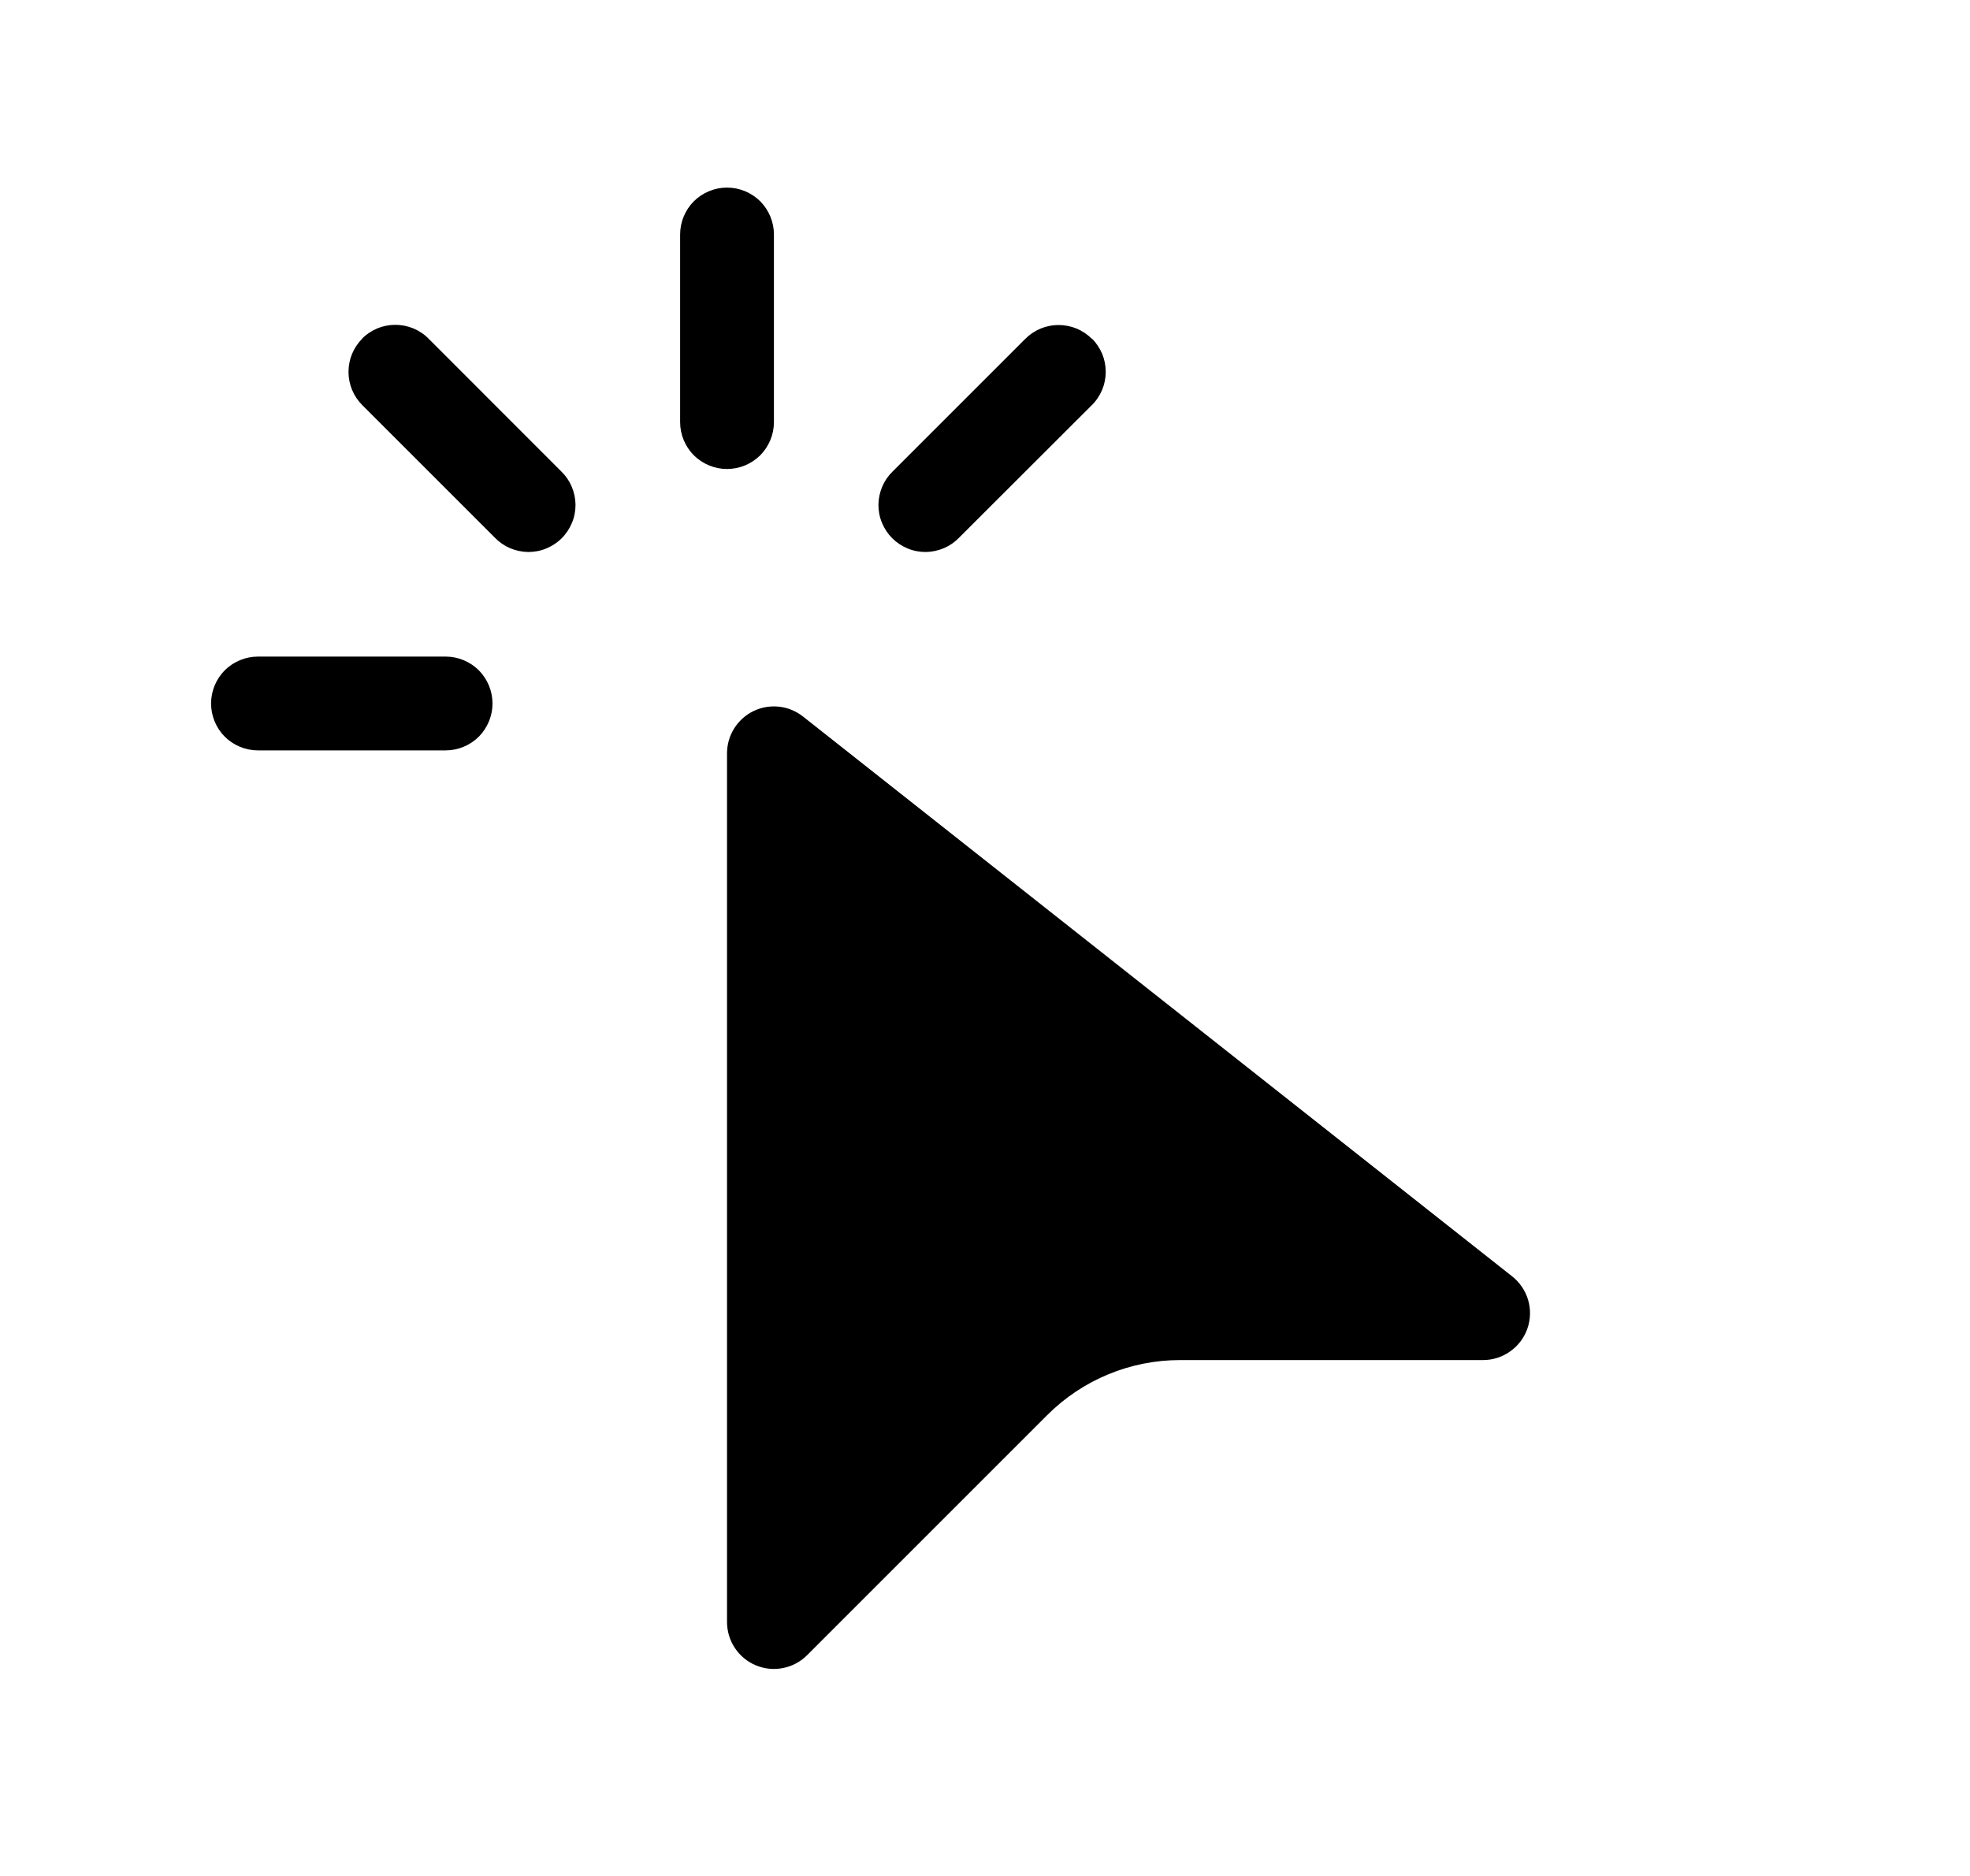 <svg width="21" height="20" viewBox="0 0 21 20" fill="none" xmlns="http://www.w3.org/2000/svg">
<path d="M7.75 2C7.883 2 8.01 2.053 8.104 2.146C8.197 2.24 8.25 2.367 8.25 2.5V4.5C8.25 4.633 8.197 4.76 8.104 4.854C8.01 4.947 7.883 5 7.75 5C7.617 5 7.49 4.947 7.396 4.854C7.303 4.76 7.25 4.633 7.25 4.5V2.5C7.25 2.367 7.303 2.24 7.396 2.146C7.49 2.053 7.617 2 7.75 2ZM3.86 3.61C3.906 3.563 3.962 3.526 4.022 3.501C4.083 3.476 4.148 3.463 4.214 3.463C4.28 3.463 4.345 3.476 4.406 3.501C4.466 3.526 4.522 3.563 4.568 3.61L5.982 5.025C6.03 5.071 6.068 5.126 6.094 5.187C6.12 5.248 6.134 5.314 6.135 5.38C6.135 5.447 6.123 5.513 6.097 5.574C6.072 5.635 6.035 5.691 5.988 5.738C5.941 5.785 5.885 5.822 5.824 5.847C5.763 5.873 5.697 5.885 5.63 5.885C5.564 5.884 5.498 5.87 5.437 5.844C5.376 5.818 5.321 5.78 5.275 5.732L3.861 4.318C3.767 4.224 3.715 4.097 3.715 3.965C3.715 3.832 3.767 3.705 3.861 3.611L3.86 3.61ZM11.64 3.61C11.687 3.656 11.723 3.712 11.749 3.772C11.774 3.833 11.787 3.898 11.787 3.964C11.787 4.03 11.774 4.095 11.749 4.156C11.723 4.216 11.687 4.272 11.64 4.318L10.224 5.732C10.178 5.78 10.123 5.818 10.062 5.844C10.001 5.87 9.935 5.884 9.869 5.885C9.802 5.885 9.736 5.873 9.675 5.847C9.614 5.822 9.558 5.785 9.511 5.738C9.464 5.691 9.427 5.635 9.402 5.574C9.376 5.513 9.364 5.447 9.364 5.38C9.365 5.314 9.379 5.248 9.405 5.187C9.431 5.126 9.469 5.071 9.517 5.025L10.931 3.611C11.025 3.517 11.152 3.465 11.284 3.465C11.417 3.465 11.544 3.517 11.638 3.611L11.64 3.61ZM2.25 7.5C2.25 7.367 2.303 7.24 2.396 7.146C2.49 7.053 2.617 7 2.75 7H4.75C4.883 7 5.01 7.053 5.104 7.146C5.197 7.24 5.25 7.367 5.25 7.5C5.25 7.633 5.197 7.76 5.104 7.854C5.01 7.947 4.883 8 4.75 8H2.75C2.617 8 2.49 7.947 2.396 7.854C2.303 7.76 2.25 7.633 2.25 7.5ZM7.75 8.032V17.292C7.75 17.391 7.779 17.488 7.834 17.57C7.889 17.653 7.967 17.717 8.059 17.755C8.15 17.793 8.251 17.803 8.348 17.783C8.445 17.764 8.534 17.716 8.604 17.646L11.164 15.086C11.539 14.711 12.048 14.5 12.578 14.5H15.81C15.914 14.5 16.015 14.467 16.099 14.407C16.184 14.347 16.248 14.262 16.282 14.164C16.316 14.066 16.319 13.96 16.29 13.86C16.261 13.761 16.201 13.672 16.12 13.608L8.56 7.639C8.486 7.581 8.398 7.544 8.304 7.534C8.211 7.524 8.116 7.54 8.032 7.581C7.947 7.622 7.876 7.687 7.826 7.766C7.776 7.846 7.75 7.938 7.75 8.032Z" fill="black"/>
</svg>
